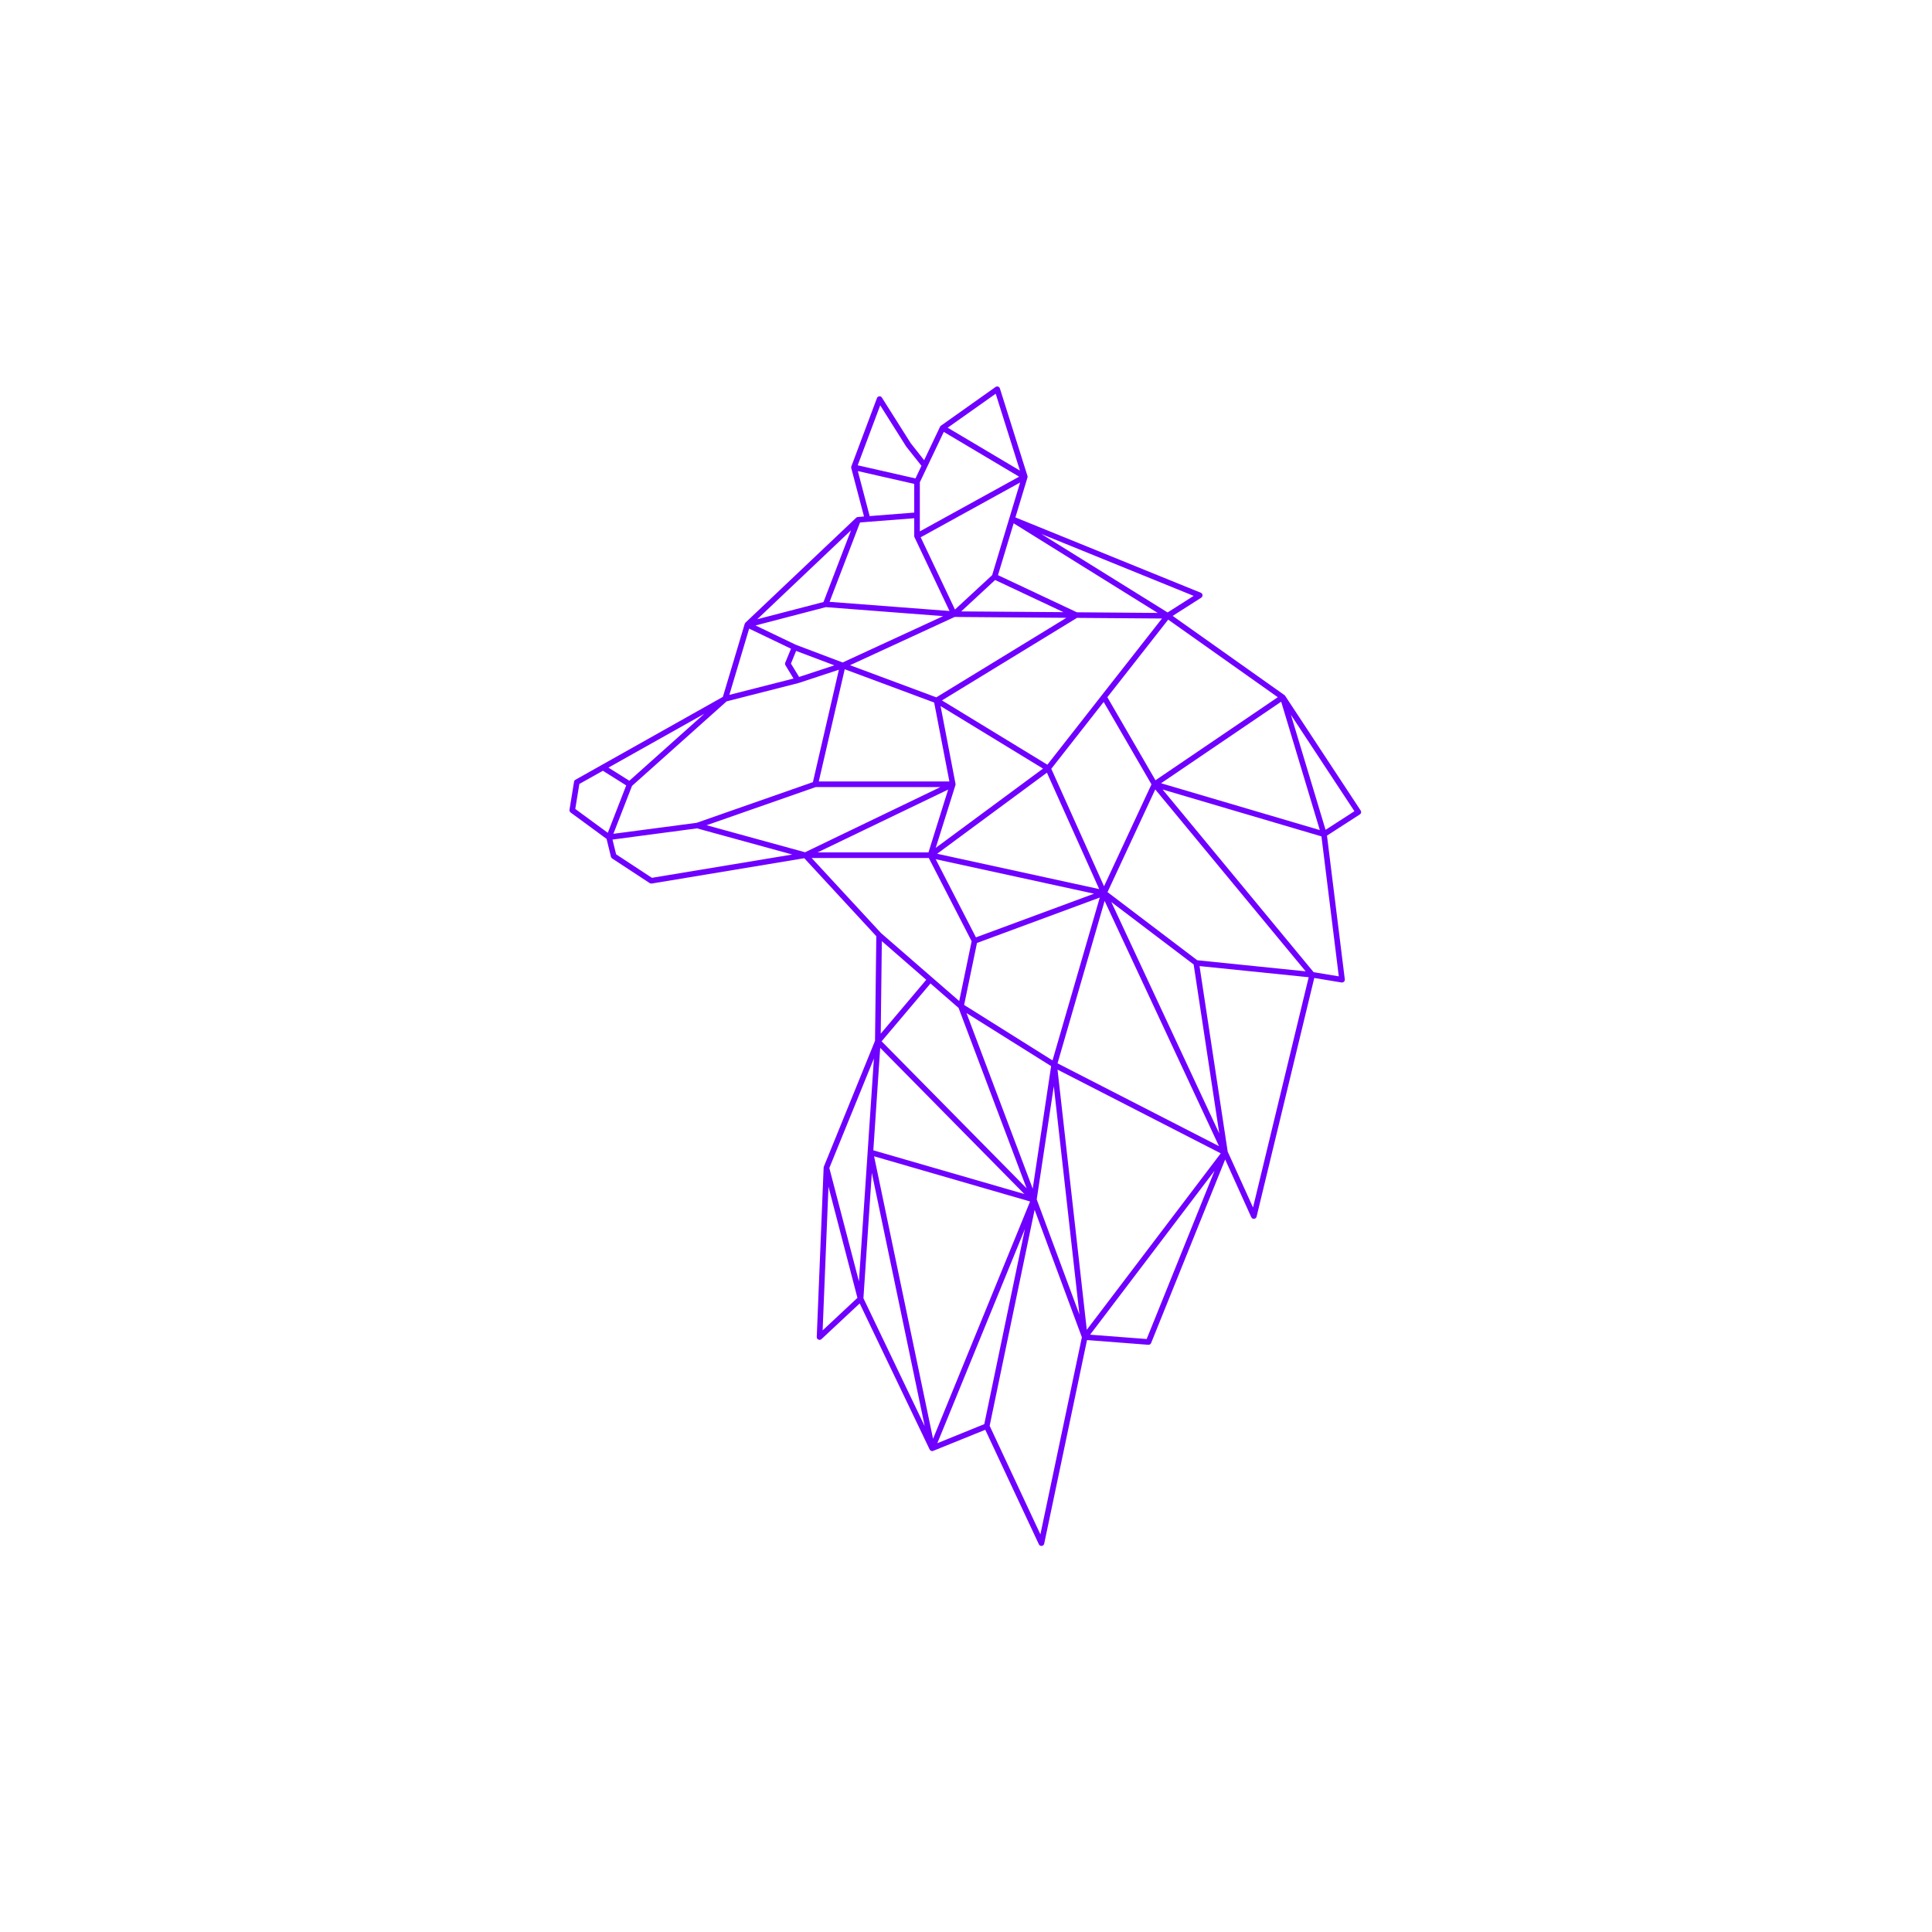 <svg xmlns="http://www.w3.org/2000/svg" xmlns:xlink="http://www.w3.org/1999/xlink" width="500" zoomAndPan="magnify" viewBox="0 0 375 375" height="500" preserveAspectRatio="xMidYMid meet" version="1.0"><defs><clipPath id="caf6dd734d"><path d="M 110.527 75.02 L 264.191 75.02 L 264.191 300.066 L 110.527 300.066 Z M 110.527 75.02 " clip-rule="nonzero"/></clipPath></defs><g clip-path="url(#caf6dd734d)"><path fill="#6f00ff" d="M 257.293 161.07 L 250.562 138.738 L 262.891 157.457 Z M 259.859 189.508 L 254.977 188.703 L 225.66 153.242 L 256.492 162.34 Z M 243.211 234.375 L 238.293 223.523 L 232.828 187.516 L 254.016 189.68 Z M 222.57 259.902 L 211.59 259.062 L 235.746 227.238 Z M 201.941 297.824 L 192.09 276.75 L 200.82 234.816 L 209.992 259.562 Z M 160.805 230.332 L 166.426 251.914 L 159.672 258.227 Z M 157.547 166.543 L 180.281 166.543 L 188.594 182.699 L 186.184 194.301 L 171.008 181.113 Z M 119.59 165.828 L 118.887 162.961 L 135.289 160.785 L 153.781 165.863 L 126.535 170.383 Z M 112.453 152.164 L 117.02 149.605 L 121.547 152.449 L 117.973 161.648 L 111.66 157.016 Z M 166.504 91.434 L 177.453 93.926 L 177.453 99.492 L 168.801 100.172 Z M 170.848 78.676 L 175.871 86.641 C 175.883 86.652 175.891 86.664 175.902 86.688 L 178.855 90.414 L 177.691 92.863 L 166.48 90.312 Z M 193.266 76.422 L 197.969 91.344 L 183.945 83.016 Z M 226.633 118.875 L 202.133 103.648 L 231.688 115.66 Z M 248.02 135.328 L 224.277 151.449 L 214.938 135.328 L 226.746 120.27 Z M 248.676 136.199 L 256.176 161.117 L 225.363 152.027 Z M 232.387 186.383 L 214.969 173.16 L 224.234 153.23 L 253.426 188.535 Z M 215.707 175.086 L 231.688 187.207 L 236.664 220.02 Z M 204.543 210.832 L 209.52 255.168 L 201.227 232.801 Z M 200.449 230.715 L 187.598 196.637 L 204.023 206.934 Z M 169.219 227.656 L 179.488 276.828 L 167.59 251.984 Z M 168.406 223.645 L 166.719 248.719 L 160.973 226.707 L 169.625 205.461 Z M 199.938 233.207 L 181.105 279.266 L 169.66 224.438 Z M 198.828 231.758 L 169.512 223.273 L 170.848 203.387 Z M 186.059 195.637 L 199.262 230.648 L 171.121 202.117 L 180.609 190.891 Z M 214.406 174.871 L 236.605 222.469 L 205.266 206.391 Z M 189.633 183.027 L 213.465 174.215 L 204.293 205.824 L 187.137 195.059 Z M 212.355 173.465 L 189.43 181.941 L 181.617 166.77 Z M 203.207 149.977 L 213.352 172.57 L 181.898 165.715 Z M 158.34 152.766 L 182.543 152.766 L 156.258 165.422 L 137.152 160.176 Z M 122.676 152.539 L 141.035 136.133 L 155 132.574 C 155.012 132.574 155.012 132.562 155.023 132.562 C 155.023 132.562 155.035 132.562 155.035 132.562 L 162.828 129.992 L 157.785 151.812 L 135.207 159.711 L 119.059 161.84 Z M 122.156 151.543 L 118.098 148.992 L 136.703 138.547 Z M 159.844 116.848 L 146.984 120.191 L 165.18 102.934 Z M 192.574 111.637 L 185.359 118.309 L 178.707 104.285 L 198.004 93.656 Z M 209.02 118.844 L 193.707 111.637 L 196.75 101.574 L 224.707 118.969 Z M 185.449 152.391 C 185.461 152.367 185.461 152.348 185.461 152.324 C 185.461 152.312 185.473 152.301 185.473 152.277 C 185.473 152.234 185.473 152.176 185.461 152.121 L 182.566 137.051 L 202.449 149.184 L 181.625 164.57 Z M 181.32 136.359 L 184.273 151.676 L 158.926 151.676 L 163.961 129.902 Z M 181.738 135.352 L 164.988 129.117 L 185.301 119.75 L 206.984 119.918 Z M 193.152 112.578 L 206.418 118.82 L 186.57 118.672 Z M 154.449 125.141 L 146.645 121.402 L 160.297 117.844 L 183.062 119.59 L 163.551 128.586 Z M 155.105 131.395 L 153.52 128.801 L 154.527 126.344 L 161.945 129.141 Z M 213.852 134.953 L 203.297 148.426 L 182.836 135.949 L 209.043 119.93 L 225.535 120.055 Z M 214.293 172.027 L 204.055 149.219 L 214.223 136.246 L 223.5 152.242 Z M 183.188 83.832 L 197.812 92.523 L 178.539 103.141 L 178.539 93.609 Z M 177.453 100.59 L 177.453 104.059 C 177.453 104.059 177.453 104.066 177.453 104.078 C 177.453 104.102 177.453 104.125 177.465 104.148 C 177.465 104.16 177.465 104.18 177.477 104.191 C 177.477 104.215 177.488 104.238 177.5 104.262 C 177.5 104.262 177.5 104.273 177.508 104.285 L 184.297 118.594 L 161.02 116.816 L 166.934 101.406 Z M 145.41 122.016 L 153.531 125.914 L 152.41 128.645 C 152.355 128.801 152.367 128.984 152.457 129.129 L 154.02 131.703 L 141.566 134.875 Z M 158.688 165.453 L 184.035 153.254 L 180.215 165.453 Z M 171.164 182.676 L 179.781 190.176 L 170.949 200.637 Z M 191.047 276.422 L 181.934 280.125 L 198.934 238.547 Z M 205.266 207.613 L 236.945 223.863 L 210.945 258.113 Z M 264.102 157.32 L 249.434 135.035 C 249.422 135.035 249.422 135.023 249.41 135.023 C 249.387 134.977 249.344 134.941 249.309 134.91 C 249.297 134.91 249.297 134.898 249.285 134.898 L 227.613 119.547 L 233.156 116.012 C 233.328 115.898 233.43 115.703 233.406 115.5 C 233.395 115.297 233.258 115.125 233.066 115.047 L 197.09 100.43 L 199.43 92.691 C 199.441 92.648 199.453 92.602 199.453 92.547 C 199.453 92.523 199.453 92.512 199.453 92.5 C 199.441 92.465 199.441 92.422 199.43 92.387 C 199.43 92.387 199.43 92.375 199.43 92.375 L 194.078 75.391 C 194.023 75.223 193.898 75.098 193.73 75.039 C 193.57 74.984 193.391 75.008 193.242 75.109 L 182.645 82.621 C 182.633 82.621 182.633 82.621 182.633 82.621 C 182.598 82.645 182.578 82.676 182.543 82.699 C 182.531 82.711 182.531 82.723 182.52 82.734 C 182.508 82.746 182.496 82.766 182.488 82.777 C 182.477 82.789 182.477 82.801 182.477 82.812 C 182.477 82.812 182.465 82.824 182.465 82.824 L 179.375 89.328 L 176.773 86.031 L 171.176 77.172 C 171.074 76.988 170.871 76.898 170.668 76.922 C 170.465 76.945 170.281 77.078 170.215 77.273 L 165.25 90.516 C 165.25 90.527 165.25 90.527 165.238 90.539 C 165.238 90.551 165.227 90.574 165.227 90.586 C 165.215 90.621 165.215 90.641 165.215 90.664 C 165.215 90.676 165.215 90.676 165.215 90.688 C 165.215 90.734 165.215 90.789 165.227 90.836 C 165.227 90.836 165.227 90.848 165.227 90.848 L 167.703 100.25 L 166.504 100.352 C 166.504 100.352 166.492 100.352 166.492 100.352 C 166.379 100.363 166.266 100.41 166.188 100.488 C 166.188 100.488 166.176 100.488 166.176 100.5 L 144.699 120.848 C 144.699 120.859 144.688 120.871 144.676 120.883 C 144.664 120.895 144.652 120.906 144.641 120.918 C 144.629 120.949 144.609 120.973 144.598 121.008 C 144.586 121.031 144.574 121.039 144.574 121.051 C 144.562 121.062 144.562 121.074 144.551 121.086 L 140.309 135.262 L 111.695 151.348 C 111.547 151.43 111.445 151.574 111.422 151.734 L 110.539 157.172 C 110.508 157.375 110.586 157.582 110.754 157.703 L 117.734 162.828 L 118.582 166.293 C 118.617 166.43 118.695 166.543 118.809 166.621 L 126.113 171.414 C 126.227 171.48 126.375 171.516 126.512 171.492 L 156.109 166.578 L 170.09 181.715 L 169.84 202.027 L 159.898 226.469 C 159.875 226.523 159.867 226.57 159.867 226.625 C 159.867 226.637 159.867 226.637 159.867 226.648 L 158.531 259.508 C 158.52 259.723 158.645 259.926 158.848 260.016 C 159.051 260.105 159.277 260.074 159.445 259.926 L 166.867 252.992 L 180.449 281.352 C 180.449 281.363 180.461 281.363 180.461 281.375 C 180.473 281.383 180.473 281.395 180.484 281.395 C 180.508 281.441 180.539 281.488 180.574 281.52 C 180.574 281.52 180.586 281.52 180.586 281.52 C 180.621 281.555 180.664 281.578 180.711 281.602 C 180.711 281.602 180.723 281.609 180.734 281.609 C 180.777 281.633 180.824 281.645 180.867 281.645 C 180.879 281.645 180.879 281.656 180.891 281.656 C 180.902 281.656 180.926 281.656 180.938 281.656 C 180.98 281.656 181.027 281.645 181.082 281.633 C 181.094 281.633 181.105 281.633 181.117 281.621 C 181.117 281.621 181.129 281.621 181.141 281.609 L 191.242 277.52 L 201.645 299.75 C 201.738 299.941 201.93 300.066 202.145 300.066 C 202.168 300.066 202.188 300.066 202.199 300.066 C 202.438 300.035 202.629 299.863 202.676 299.637 L 210.988 260.105 L 222.887 261.023 C 223.125 261.047 223.34 260.898 223.43 260.684 L 237.805 225.051 L 242.871 236.258 C 242.977 236.473 243.191 236.598 243.426 236.574 C 243.652 236.551 243.844 236.383 243.902 236.156 L 255.098 189.824 L 260.395 190.699 C 260.562 190.723 260.73 190.664 260.855 190.551 C 260.98 190.438 261.051 190.258 261.027 190.086 L 257.566 162.191 L 263.945 158.078 C 264.07 158 264.16 157.875 264.184 157.727 C 264.215 157.59 264.184 157.445 264.102 157.32 " fill-opacity="1" fill-rule="nonzero"/></g></svg>
